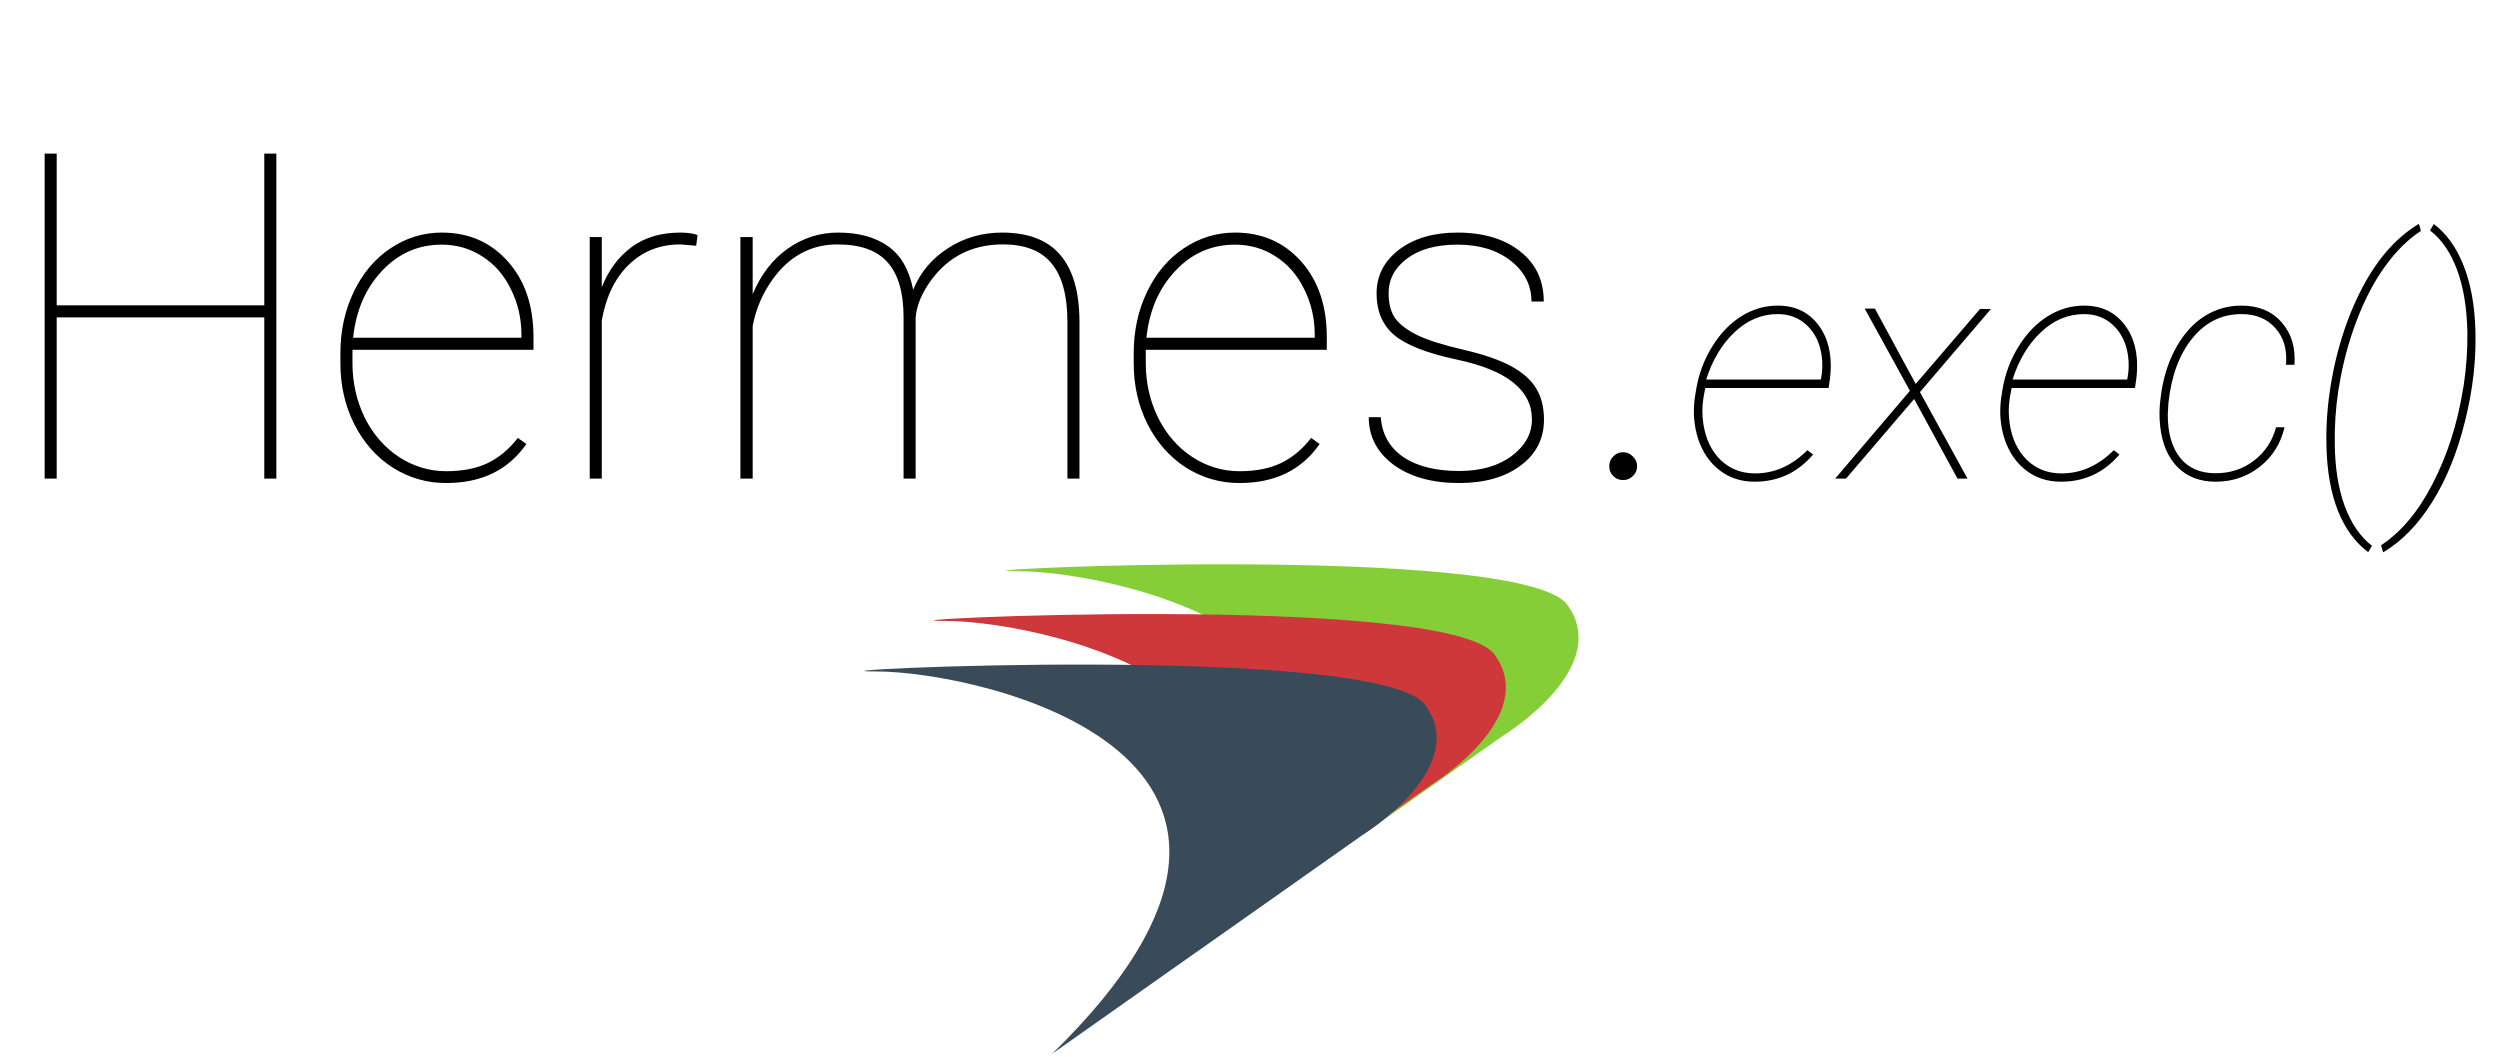 <svg width="350" height="148" viewBox="0 0 350 148" fill="none" xmlns="http://www.w3.org/2000/svg">
<path d="M142.529 79.965C156.996 79.965 210.043 91.639 167.177 133.488L210.579 102.891C210.579 102.891 225.85 93.515 219.42 84.674C212.99 75.832 128.062 79.965 142.529 79.965Z" fill="#85CE38"/>
<path d="M132.348 86.93C146.816 86.93 199.862 98.605 156.996 140.454L200.398 109.857C200.398 109.857 215.669 100.48 209.239 91.639C202.809 82.798 117.881 86.93 132.348 86.93Z" fill="#CE383A"/>
<path d="M122.656 94.003C137.123 94.003 190.169 105.678 147.303 147.527L190.705 116.93C190.705 116.93 205.976 107.553 199.546 98.712C193.116 89.871 108.188 94.003 122.656 94.003Z" fill="#394B59"/>
<path d="M38.688 67H37V44.438H7.938V67H6.25V21.5H7.938V42.75H37V21.5H38.688V67ZM62.469 67.625C59.74 67.625 57.229 66.896 54.938 65.438C52.667 63.958 50.885 61.938 49.594 59.375C48.302 56.812 47.656 53.969 47.656 50.844V49.438C47.656 46.312 48.281 43.448 49.531 40.844C50.781 38.24 52.5 36.208 54.688 34.75C56.875 33.292 59.26 32.562 61.844 32.562C65.615 32.562 68.698 33.906 71.094 36.594C73.49 39.281 74.688 42.812 74.688 47.188V48.969H49.344V50.812C49.344 53.562 49.917 56.115 51.062 58.469C52.229 60.802 53.823 62.635 55.844 63.969C57.885 65.302 60.094 65.969 62.469 65.969C64.74 65.969 66.667 65.594 68.25 64.844C69.854 64.073 71.271 62.896 72.5 61.312L73.688 62.156C71.167 65.802 67.427 67.625 62.469 67.625ZM61.844 34.25C58.552 34.25 55.76 35.479 53.469 37.938C51.177 40.375 49.833 43.49 49.438 47.281H73V46.875C73 44.583 72.51 42.458 71.531 40.5C70.573 38.521 69.24 36.99 67.531 35.906C65.844 34.802 63.948 34.25 61.844 34.25ZM97.469 34.406L95.281 34.219C92.406 34.219 90 35.156 88.062 37.031C86.125 38.885 84.854 41.49 84.25 44.844V67H82.562V33.188H84.25V40.219C85.167 37.865 86.542 36 88.375 34.625C90.208 33.25 92.51 32.562 95.281 32.562C96.26 32.562 97.052 32.677 97.656 32.906L97.469 34.406ZM128.188 67H126.5V44.281C126.479 40.885 125.729 38.365 124.25 36.719C122.792 35.052 120.458 34.219 117.25 34.219C113.542 34.219 110.51 35.854 108.156 39.125C106.76 41.083 105.833 43.25 105.375 45.625V67H103.656V33.188H105.375V41.188C106.521 38.438 108.156 36.312 110.281 34.812C112.406 33.312 114.76 32.562 117.344 32.562C120.177 32.562 122.49 33.188 124.281 34.438C126.094 35.688 127.281 37.729 127.844 40.562C128.844 38.125 130.469 36.188 132.719 34.75C134.969 33.292 137.49 32.562 140.281 32.562C143.927 32.562 146.635 33.594 148.406 35.656C150.198 37.719 151.104 40.812 151.125 44.938V67H149.438V45.062C149.438 41.354 148.688 38.615 147.188 36.844C145.708 35.052 143.375 34.177 140.188 34.219C136.083 34.281 132.833 35.917 130.438 39.125C129.062 40.979 128.312 42.771 128.188 44.5V67ZM173.531 67.625C170.802 67.625 168.292 66.896 166 65.438C163.729 63.958 161.948 61.938 160.656 59.375C159.365 56.812 158.719 53.969 158.719 50.844V49.438C158.719 46.312 159.344 43.448 160.594 40.844C161.844 38.24 163.562 36.208 165.75 34.75C167.938 33.292 170.323 32.562 172.906 32.562C176.677 32.562 179.76 33.906 182.156 36.594C184.552 39.281 185.75 42.812 185.75 47.188V48.969H160.406V50.812C160.406 53.562 160.979 56.115 162.125 58.469C163.292 60.802 164.885 62.635 166.906 63.969C168.948 65.302 171.156 65.969 173.531 65.969C175.802 65.969 177.729 65.594 179.312 64.844C180.917 64.073 182.333 62.896 183.562 61.312L184.75 62.156C182.229 65.802 178.49 67.625 173.531 67.625ZM172.906 34.25C169.615 34.25 166.823 35.479 164.531 37.938C162.24 40.375 160.896 43.49 160.5 47.281H184.062V46.875C184.062 44.583 183.573 42.458 182.594 40.5C181.635 38.521 180.302 36.99 178.594 35.906C176.906 34.802 175.01 34.25 172.906 34.25ZM214.469 58.719C214.469 54.615 210.969 51.823 203.969 50.344C199.76 49.448 196.833 48.302 195.188 46.906C193.542 45.49 192.719 43.552 192.719 41.094C192.719 38.615 193.76 36.573 195.844 34.969C197.948 33.365 200.677 32.562 204.031 32.562C207.677 32.562 210.604 33.438 212.812 35.188C215.021 36.917 216.125 39.26 216.125 42.219H214.406C214.406 39.948 213.448 38.052 211.531 36.531C209.615 35.01 207.115 34.25 204.031 34.25C201.073 34.25 198.729 34.896 197 36.188C195.271 37.479 194.406 39.094 194.406 41.031C194.406 42.552 194.729 43.75 195.375 44.625C196.021 45.479 197.073 46.26 198.531 46.969C199.99 47.656 202.115 48.323 204.906 48.969C207.698 49.615 209.906 50.375 211.531 51.25C213.156 52.125 214.333 53.167 215.062 54.375C215.792 55.562 216.156 57.021 216.156 58.75C216.156 61.417 215.062 63.562 212.875 65.188C210.688 66.812 207.823 67.625 204.281 67.625C200.49 67.625 197.427 66.771 195.094 65.062C192.781 63.333 191.625 61.115 191.625 58.406H193.312C193.479 60.781 194.521 62.635 196.438 63.969C198.375 65.281 200.99 65.938 204.281 65.938C207.302 65.938 209.75 65.24 211.625 63.844C213.521 62.427 214.469 60.719 214.469 58.719ZM225.293 65.277C225.293 64.738 225.48 64.281 225.855 63.906C226.23 63.508 226.688 63.309 227.227 63.309C227.766 63.309 228.223 63.508 228.598 63.906C228.996 64.281 229.195 64.738 229.195 65.277C229.195 65.816 228.996 66.273 228.598 66.648C228.223 67.023 227.766 67.211 227.227 67.211C226.688 67.211 226.23 67.023 225.855 66.648C225.48 66.273 225.293 65.816 225.293 65.277ZM245.657 67.439C243.753 67.439 242.112 66.905 240.735 65.835C239.358 64.766 238.362 63.309 237.747 61.463C237.146 59.602 236.993 57.654 237.286 55.618L237.461 54.52C237.813 52.381 238.56 50.381 239.703 48.521C240.86 46.661 242.229 45.24 243.812 44.258C245.394 43.277 247.085 42.786 248.887 42.786C251.29 42.786 253.172 43.672 254.534 45.445C255.896 47.217 256.475 49.488 256.27 52.256L256.204 52.938L256.006 54.322H238.736L238.494 55.618C238.289 56.849 238.282 58.094 238.472 59.353C238.794 61.448 239.593 63.126 240.867 64.385C242.156 65.63 243.746 66.26 245.635 66.275C248.375 66.304 250.843 65.22 253.04 63.023L253.831 63.638C251.663 66.172 248.938 67.439 245.657 67.439ZM248.887 43.973C246.631 43.973 244.61 44.822 242.823 46.522C241.05 48.206 239.732 50.411 238.868 53.135H254.908L254.974 52.85C255.164 51.795 255.179 50.74 255.018 49.685C254.754 47.957 254.065 46.573 252.952 45.533C251.854 44.493 250.499 43.973 248.887 43.973ZM268.201 53.751L277.21 43.248L278.726 43.27L268.794 54.893L275.452 67H274.046L267.981 55.86L258.445 67H256.929L267.388 54.717L261.06 43.204H262.488L268.201 53.751ZM288.548 67.439C286.644 67.439 285.003 66.905 283.626 65.835C282.249 64.766 281.253 63.309 280.638 61.463C280.037 59.602 279.883 57.654 280.176 55.618L280.352 54.52C280.704 52.381 281.451 50.381 282.593 48.521C283.75 46.661 285.12 45.24 286.702 44.258C288.284 43.277 289.976 42.786 291.778 42.786C294.18 42.786 296.062 43.672 297.425 45.445C298.787 47.217 299.366 49.488 299.161 52.256L299.095 52.938L298.897 54.322H281.626L281.385 55.618C281.18 56.849 281.172 58.094 281.363 59.353C281.685 61.448 282.483 63.126 283.758 64.385C285.047 65.63 286.636 66.26 288.526 66.275C291.265 66.304 293.733 65.22 295.931 63.023L296.722 63.638C294.554 66.172 291.829 67.439 288.548 67.439ZM291.778 43.973C289.522 43.973 287.5 44.822 285.713 46.522C283.941 48.206 282.623 50.411 281.758 53.135H297.798L297.864 52.85C298.055 51.795 298.069 50.74 297.908 49.685C297.645 47.957 296.956 46.573 295.843 45.533C294.744 44.493 293.389 43.973 291.778 43.973ZM310.169 66.253C312.249 66.253 314.051 65.66 315.574 64.473C317.112 63.287 318.138 61.734 318.65 59.815H319.837C319.31 62.085 318.16 63.924 316.387 65.33C314.615 66.736 312.549 67.439 310.191 67.439C308.008 67.439 306.236 66.766 304.874 65.418C303.526 64.056 302.713 62.173 302.435 59.771C302.273 58.379 302.295 56.98 302.5 55.574L302.632 54.651C303.013 52.322 303.738 50.235 304.808 48.389C305.892 46.544 307.195 45.152 308.719 44.214C310.257 43.262 311.949 42.786 313.794 42.786C316.182 42.786 318.057 43.562 319.419 45.115C320.796 46.668 321.397 48.653 321.221 51.07H320.035C320.225 48.96 319.734 47.254 318.562 45.95C317.405 44.632 315.823 43.973 313.816 43.973C311.048 43.973 308.748 45.108 306.917 47.378C305.086 49.634 303.973 52.659 303.577 56.453L303.489 58.057C303.489 60.635 304.068 62.649 305.225 64.1C306.382 65.535 308.03 66.253 310.169 66.253ZM338.646 31.338L338.931 32.327C337.144 33.484 335.481 35.125 333.943 37.249C332.405 39.358 331.072 41.893 329.944 44.852C328.816 47.796 327.996 50.857 327.483 54.036L327.374 54.607C326.993 57.156 326.824 59.661 326.868 62.122C326.897 65.462 327.359 68.362 328.252 70.823C329.161 73.284 330.435 75.144 332.076 76.404L331.548 77.305C329.717 75.928 328.304 73.995 327.308 71.504C326.326 69.014 325.792 66.019 325.704 62.518C325.601 59.017 325.945 55.377 326.736 51.597C327.542 47.803 328.721 44.324 330.274 41.16C332.5 36.619 335.291 33.345 338.646 31.338ZM333.636 77.327L333.35 76.338C336.177 74.478 338.594 71.585 340.601 67.659C342.623 63.733 344.021 59.383 344.798 54.607L344.908 54.036C345.289 51.487 345.464 48.982 345.435 46.522C345.362 43.065 344.878 40.142 343.985 37.754C343.091 35.352 341.832 33.521 340.206 32.261L340.733 31.36C342.491 32.679 343.875 34.605 344.886 37.139C345.896 39.673 346.453 42.691 346.556 46.192C346.688 50.337 346.197 54.622 345.083 59.046C343.985 63.455 342.447 67.22 340.469 70.34C338.506 73.475 336.229 75.804 333.636 77.327Z" fill="black"/>
</svg>
